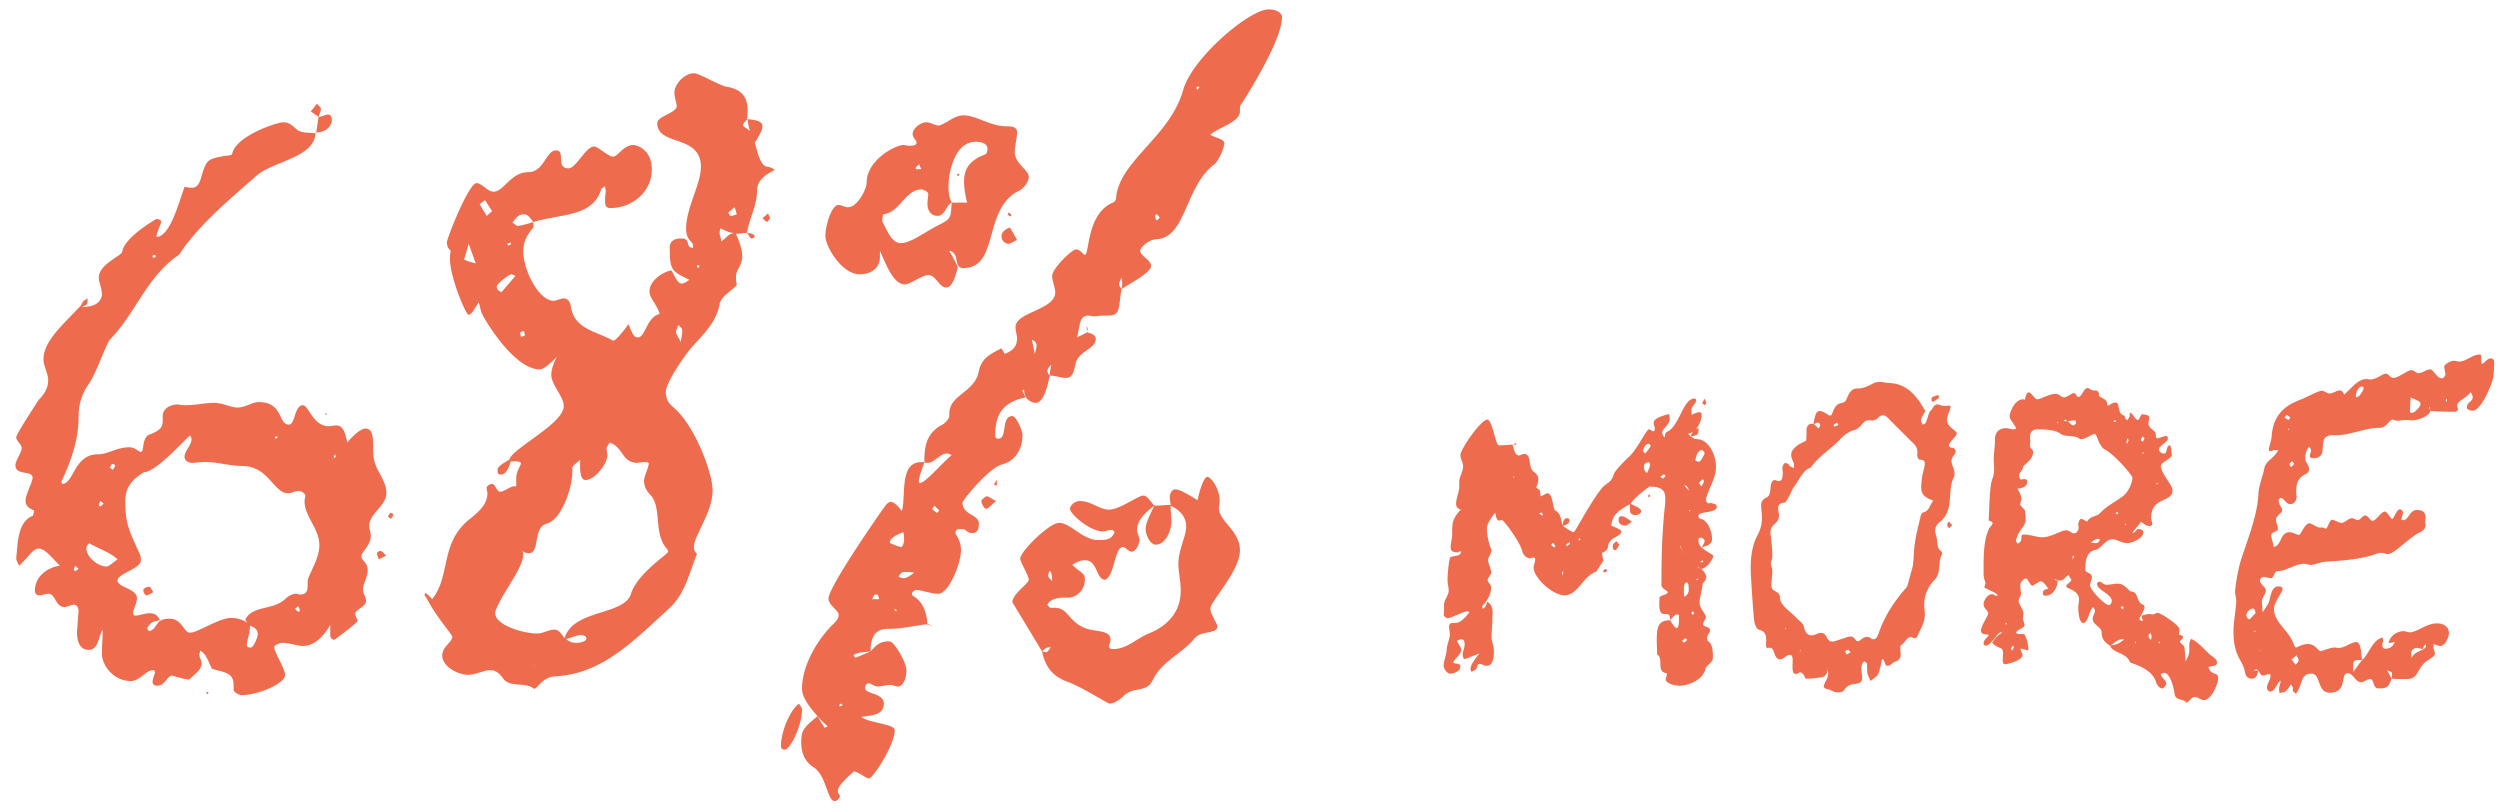 <svg xmlns="http://www.w3.org/2000/svg" width="154" height="50" viewBox="0 0 154 50">
    <path fill="#EE6C4D" fill-rule="evenodd" d="M2.391 24.623zm0 0c.384-.383.576-.767.576-1.199 0-.432-.288-.864-.288-1.296 0-1.152 1.296-2.208 2.304-3.312.144-.288.144-.288.432-.432-.096.24.144.336-.384.528.672 0 1.152-.192 1.248-.72 0-.48-.192-.768-.192-1.104 0-.816 1.44-1.344 1.44-1.584.144-.912 2.112-2.016 2.112-2.016.048 0 .288.048.288.144 0 .192-.288.672-.288.96.816 0 1.344-2.016 1.728-3.072.144 0 .288.048.432.048.24 0 .432-.096.576-.576.336-1.2.432-1.2 1.488-1.392.144 0 .432-.048.432-.096.192-1.056 2.4-1.824 2.88-1.92.096-.048.24-.048.336-.048.288 0 .48.192.768.432.24.24.72.192 1.152.24-.048 1.488-2.592 1.728-3.6 2.592-1.584 1.392-3.216 2.736-4.512 4.464-.144.192-.24.432-.432.528-1.872 1.344-2.544 3.504-4.08 5.088-.288.288-.816 2.016-1.344 2.784-.48.672-.624 1.344-.624 2.064 0 1.296-.432 2.592-1.008 3.84 0 0-.048.048-.048.096s.048.096.048.144c.72 0 .72-1.824 2.208-1.824.624 0 1.152-.432 1.92-.432.384 0 .576.288.72.288.24 0 0-.96.624-1.104.432-.192.72-.336.72-.816v-.288c0-.48.48-.72.96-.72.144.048.288.048.48.048.576 0 1.152-.144 1.728-.144.528 0 1.008.288 1.44.288.48 0 .912-.336 1.296-.336 1.536 0 1.2 1.392 1.872 1.392.384 0 .336-1.2.864-1.2.336 0 .624 1.296 1.584 1.296.144 0 .288-.048.48-.048.432 0 .528.48.672 1.056.288-.384.816-.864 1.104-.864.768 0 .288 1.44.624 2.208.192.576.672 1.056.672 1.776 0 .768-1.056 1.248-1.056 2.016 0 .192.096.384.096.624 0 .576-.576.96-.576 1.248 0 .288.384.336.384.864 0 .432-.288.816-.288 1.2 0 .24.192.432.192.672 0 .384-.672.528-.672.816 0 .096.144.336.144.432 0 .096-1.392 1.152-1.44 1.152-.096 0-.24-.048-.24-.336v-.576c-.384.672-.96 1.296-1.68 1.296-.336 0-.816-.192-1.296-.192-.096 0-.48.144-.48.24 0 .336.672 1.344.672 1.728 0 .576-1.728 1.248-2.64 1.248-.24 0-.528-.192-.528-.336v-.288c0-.864-.768-.768-1.344-1.008-.192-.384-.336-.912-.72-1.104 0 .096-.048.192-.048.24 0 .192.144.384.144.528 0 .432-.432.672-.768 1.008l.048.096-.096-.096c-.432-.048-.96-.24-1.008-.24-.288 0-.432.624-.912.624-.24 0-.288-.144-.288-.24 0-.192.144-.48.144-.576 0-.096-.048-.144-.096-.144-.48 0-.816.672-1.392.672-1.056 0-1.776-.96-1.776-1.68 0-.528.048-1.008.048-1.488-.288.432-.24 1.248-.864 1.248-.528 0-.72-.48-.72-1.104l.096-1.296c0-.192-.096-.384-.288-.384-.144 0-.432.144-.576.144-.576 0-.528-.816-1.008-.816-.144 0-.384.096-.528.096-.192 0-.288-.096-.288-.288 0-.912.816-1.44 1.536-1.536-.432-.432-.912-1.056-1.296-1.056-.336 0-.528.384-1.2 1.056-.096-.144-.192-.336-.192-.48.096-.768.048-2.208 1.008-2.592.048 0 .096-.336.096-.336-.384-.144-.528-.336-.528-.576 0-.432.432-1.152.432-1.44 0-.48-1.056-.096-1.056-.768 0-.288.384-.768.384-1.056 0-.24-.336-.432-.336-.672 0-.18 1.312-2.18 1.392-2.305zm12.853 13.739a2.57 2.57 0 0 1 .006.003l-.006-.003zm.006.003c-.063-.052-.1-.128-.14-.205.48-.912 1.729-.528 2.497-1.296.144-.144.432-.288.624-.288.096 0 .192.048.24.048.384 0 .48-.192.48-.576v-.24c0-.336.72-1.344.72-2.208 0-1.056-.912-1.776-.912-2.736 0-.096.048-.192.048-.336 0-.144-.288-.288-.384-.288-.24 0-.48.144-.672.144-.912 0-1.2-1.68-2.832-1.68-.816 0-1.68-.288-2.448-.24-.192 0-.432.048-.624.048s-.48-.096-.48-.384c0-.336.432-.72.432-1.056a.367.367 0 0 0-.096-.24c-.096 0-2.064 2.256-2.832 2.256-.72.432-1.152.912-1.152 1.776 0 1.44.24 1.824.912 3.312.048.144.048.24.048.336 0 .528-1.44.816-1.44 1.248 0 .432 1.2.48 1.2 1.104 0 .24-.24.72-.24.864 0 .144.048.192.144.192.24 0 .576-.144.864-.144.288 0 .528.096.624.432-.288.096-.48 0-.768.48 0 .048.096.192.144.192.576-.192.288-.768 1.248-.768.768 0 .864.864 1.248.864.48 0 1.776-.912 2.544-.912.403 0 .722.125.997.298l.006.003zM7.24 34.464c-.384-.432-1.728-.912-1.728-1.008-.048.048-.192.144-.192.336 0 .48.672 1.104 1.248 1.104.144 0 .384-.24.672-.432zM19.479 8.16l.144-.96c.192 0 .432-.144.576-.144.144 0 .24.096.24.336 0 .432-.432.768-.96.768zm-4.08 30.384c0 .528-.192.864-.192 1.2 0 .096.048.144.24.144s.432-.672.432-.816c0-.288-.192-.432-.48-.528zM19.623 7.2l-.48-.336.384-.48c.096.144.24.192.24.336 0 .144-.096.288-.144.48zM9.447 36.48c-.192.096-.336.192-.432.192-.096 0-.192-.24-.192-.336.048-.096.24-.192.336-.192.144 0 .144.144.288.336zm14.352-2.256l-.48.24c0-.144-.096-.24-.096-.384 0-.048.144-.144.192-.144.144 0 .24.192.384.288zM6.903 28.56l-.144.24.192.144c.048-.096.144-.192.144-.288 0-.048-.144-.048-.192-.096zm17.184 3.408l-.192-.144.144-.24c.096.048.192.048.192.096 0 .096-.096.192-.144.288zm-5.712 5.712c.048 0 .096-.048.096-.048 0-.096-.048-.192-.096-.288l-.192.144a.375.375 0 0 0 .192.192zm-12-6.672l-.192-.144c-.048.048-.048.144-.096.24 0 .048.096.096.096.096.048-.048.144-.096.192-.192zm-1.728 4.176l.192-.144-.192-.192c-.048.096-.096.144-.096.24 0 .048.096.096.096.096zM9.59 15.84c0-.048 0-.096-.048-.144-.048 0-.096.048-.144.048 0 .048 0 .096.048.144 0 0 .096-.048.144-.048zm11.04 12.144l-.096.24c.048-.048.096-.048.144-.048 0-.048 0-.096-.048-.192zm-3.552-1.008v-.096c-.048 0-.096 0-.144.048 0 0 0 .048.048.096 0 0 .048-.048.096-.048zM12.71 42.72c0-.048 0-.096.048-.096 0 0 .048 0 .096.048 0 0-.048.048-.048.096-.048-.048-.096-.048-.096-.048zm7.44-17.232l-.096.096v-.144l.096.048zm-.672-17.28h-.048V8.16h.048v.048zm17.794 3.268v-.004.004zm0-.004c-.096.096-.24.096-.24.192-.528 1.728-2.496 1.488-4.176 2.016v.336c-.48.528-.624 1.008-.624 1.44 0 1.2.96 3.072 1.872 3.072.144 0 .432-.144.624-.144.24 0 .384.192.432.48.192 1.392 1.536 1.536 2.496 2.064.048.048.096.048.144.048.144 0 .72-.72.912-1.008.192.432.288.816.576.816.48 0 .528-1.248 1.344-1.44-.144-.576-.624-.96-.624-1.392 0-.672.816-1.2 1.344-1.296.192.288.384.816.624.816.144 0 .384-.144.48-.24-1.104-.528-1.2-.624-1.2-1.968 0-.384.24-.576.72-.576.624 0 .192.576.72.576v-.096c0-.336-.432-.336-.432-1.056 0-1.344.912-2.736.912-3.84 0-2.016-2.688-1.248-2.688-2.688 0-.432 1.2-.624 1.2-1.056 0-.144-.144-.528-.144-.816 0-.576.672-1.2 1.2-1.2.288 0 1.152.528 1.92.816 1.008.144 1.392.624 1.392 1.488 0 .144 0 .336-.048.528h.048c-.192.144-.288.288-.288.384 0 .048.24.192.432.336a2.667 2.667 0 0 1-.144-.72c.576.048.912.144.912.432 0 .192-.144.48-.432.96h-.048c.192.768.384 1.488.768 1.536.144 0 .336.096.48.192-.576.288-1.104.624-1.104 1.296 0 .864-.48 1.728-.624 2.592.144 0 .48.048.48.24 0 0-.096.096-.192.096s-.192-.24-.288-.336c-.24 0-.432.048-.672.048.192.48.384.912.384 1.392 0 .576-.384.816-.384 1.248 0 .144 0 .288.048.48 0 .192-.96.672-1.056 1.2-.192 1.152-1.056 1.92-1.776 2.736-.432.528-1.536 2.112-1.536 2.688 0 .48.192.72.48.96 1.344 1.152 2.4 4.08 2.4 5.088 0 1.392-1.152 2.784-1.152 3.504 0 .144.048.288.192.432-.48 1.152-.72 2.448-1.728 3.36-2.448 2.256-4.176 3.984-6.96 4.176-.816 0-1.152.768-1.344.768-.576-.48-1.536 0-1.968-.72-.24-.288-.432-.432-.768-.432s-.864.288-1.344.288c-.576 0-1.584-.48-1.584-1.2 0-.528.624-.816.624-1.152 0-.096-1.056-1.344-1.44-2.112l-.288-.48.096-.096c.144.144.288.24.384.384 1.152-1.44.48-3.36 2.208-4.848.528-.432 1.2-.912 1.2-1.68 0-.096-.048-.192-.048-.336 0-.096.192-.24.336-.24.192 0 .288.48.48.48.288 0 .624-.336.912-.336h.096v-.528c0-.384.288-.768.288-.864 0-.144-.192-.144-.624-.144-.096.288-.24.816-.624.816-.144 0-.192-.048-.192-.288s.48-.48.72-.624c.192-.72 3.36-2.208 3.36-3.312 0-.576-.768-1.296-.768-1.92 0-.336.144-.72.336-1.104-.288.288-.768.768-1.056.768-1.632 0-3.552-3.312-3.6-3.552l-.144-.576c-.192.24-.432.768-.624.768s-1.152-2.352-1.152-3.408c0-.192 0-.336.048-.528-.192-.192-.24-.336-.24-.528 0-.24 1.344-3.648 1.824-3.648.336 0 .672.528 1.056.528.624 0 1.056-1.2 2.112-1.2 1.008 0 1.104-1.344 1.728-1.344.624 0-.048 1.104.768 1.104.48 0 1.056-1.344 1.584-1.344.24 0 .864.624 1.152.624.336 0 .624-.72 1.296-.72.72.144 1.104.768 1.104 1.488 0 1.488-1.296 2.4-2.544 2.4-.24 0-.336-.096-.336-.432 0-.144 0-.336.048-.576 0-.095-.046-.236-.048-.332v-.004zm-5.04 22.512h-.096c.048 0 .096.048.096.144 0 .912-1.296 2.352-1.728 3.552v.096c0 .72 1.68 1.248 2.592 1.248.336 0 .72-.24 1.056-.24.288 0 .432.288.624.528.528-1.776 3.6-1.392 4.08-2.688.336-1.248 2.304-2.496 2.304-2.64a.364.364 0 0 0-.096-.192c-.816-.96-.288-2.448-.96-3.264-.288-.288-.432-.576-.432-.912 0-.288.288-.816.288-1.056 0-.048-.048-.096-.192-.096-.096 0-.24 0-.48.048-1.008 0-.864-.96-1.728-1.248-.096.144-.192.24-.192.384 0 .144.048.288.048.384 0 .528-.768 1.536-1.344 1.536-.384 0-.336-.768-.336-1.2v-.048c-.192.192-.48.384-.48.48v.24c0 1.104-.72 3.024-1.584 3.216-.864.24-.384 1.824-1.104 1.824a.89.89 0 0 1-.336-.096zm.048-20.784c-.24 0-.432.096-.72.528.144.048.24.192.336.192.336-.048.624-.144.96-.24-.192-.24-.336-.48-.576-.48zM30.89 18l.864-1.008c-.144-.048-.192-.096-.24-.096-.192 0-.912.624-.912.72 0 .24.096.288.288.384zm4.608 21.6c.144 0 .624-.048.624-.288 0-.144-.24-.192-.336-.192-.288 0-.624.192-.912.24.144.144.336.24.624.24zm-6.624-24.576l-.288.96c.048.048.48.192.72.24l-.432-1.2zm1.104-1.728l.336-.288-.432-.672c-.144.096-.336.24-.336.24l.432.72zm14.4.768c-.048.144-.048.288-.048.384.048.144.096.288.096.432.336-.24.432-.48.816-.528-.24 0-.48-.096-.864-.288zm-2.448 7.008c.048-.288.096-.48.096-.672 0-.24-.096-.192-.24-.384-.048.144-.144.336-.144.432 0 .144.144.288.288.624zm3.312-8.304l-.384.336c.048.048.096.192.144.192a.904.904 0 0 0 .384-.096c-.048-.144-.048-.24-.144-.432zm2.064.384l.144.288-.192.24a1.273 1.273 0 0 1-.288-.24l.336-.288zM32.281 20.4c-.096 0-.24.048-.24.096 0 .096.048.192.048.24.096 0 .24-.048.24-.096 0-.096-.048-.192-.048-.24zm7.628 3.16a.835.835 0 0 1 .004.008l-.004-.007zm.052-.408v-.016.016zm-8.496-8.08v-.144c-.048.048-.144.048-.24.096.048 0 .048.096.096.096s.096-.048.144-.048zm11.568 1.44c0-.048.048-.096.048-.144l-.096-.048c-.048.048-.048.096-.048.096 0 .048.048.048.096.096zm-7.531 9.717a.093.093 0 0 0 0-.001zM32.809 41.04l.096-.048.048-.048-.144.096zm36.274-23.944v-.008.008zm0-.008c-.048.144-.144.288-.144.432 0 .096.096.192.144.288-.192 1.152-.048 1.632-.816 1.632h-.288c-.192 0-.432.048-.624.048-.096 0-.192-.048-.288-.048-.576 0-.528.528-.72 1.344l.672-.336v.048c.288.048.48.192.48.384 0 .624-1.056.72-1.248 1.536-.144.672-.24.864-.624.864-.24 0-.624-.144-.96-.144 0-.24.048-.432.096-.672-.144.144-.24.24-.24.384 0 .096.048.192.144.288-.144.672-.384 1.68-.864 1.68-.24 0-.72-.192-.72-.816a.103.103 0 0 0-.096.096l.192.384c-1.68.336-1.872 1.392-1.872 2.352 0 .144.096.192.192.192.576 0 .144-1.392.864-1.392.24 0 .624.912.624 1.152 0 .816-.384 1.584-1.248 1.824-.816.192-2.448 2.208-2.448 2.352 0 .768 1.008.72 1.008 1.296 0 .24-.048.576-.384.576-.432 0-.336-.24-.672-.24-.192 0-.384-.048-.384.288.24.336.336.672.336 1.008 0 .864-.768 2.688-1.392 2.688-.432 0-.912-.192-1.344-.24-.096 0-.288.144-.288.24 0 .048.048.144.096.144.624.384.816 1.056.864 1.728-.816.096-1.584.288-2.352.288-.528 0-1.152.096-1.152 1.392.288-.288.48-.624 1.152-.624.288 0 1.056 1.248 1.056 1.824 0 .336-.144.96-.528.96-.144 0-.288-.096-.432-.096-.288 0-.576.096-.816.096-.192 0-.384-.192-.528-.192-.192 0-.24.144-.24.288 0 .384 1.152.288 1.152.96 0 .72-.768.72-1.392.816.48.384 2.064.432 2.064.816 0 .912-1.344 2.976-1.584 2.976-.192 0-.672-.432-.96-.432.096 0-.96.768-.96 1.2 0 .096.048.192.144.336-.048.048-.144.288-.336.288-.48 0-.48-1.584-1.344-2.112-.48-.288-.72-.864-.72-1.488 0-.768.144-.912 1.008-1.632-.48-.528-.96-1.152-.96-1.68 0-1.44.96-3.072 1.968-4.032.192-.192.288-.336.288-.528 0-.288-.624-.576-.624-1.008 0-.72 3.312-5.472 3.504-5.712.096-.144.24-.24.336-.24.192 0 .528.336.672.576.288-.864-.192-3.024 1.2-3.024h.192c-.096.336-.336.864-.336 1.2 0 .048.048.096.048.096.336 0 1.344-1.2 1.968-1.728-.096-.048-.192-.096-.288-.096-.432 0-.768.576-1.2.576-.096 0-.144 0-.192-.048 0-.912.096-1.776 1.104-2.304.192-.096.432-.384.432-.528v-.144c0-1.2 1.584-1.296 1.824-2.64.144-.768.72-1.056 1.392-1.392 0 0 .144.24.192.336.576-.192.768-.528.768-.96 0-.192-.096-.432-.096-.672 0-.96 2.448-1.056 2.448-2.16 0-.24-.192-.72-.192-1.008 0-.432 1.2-1.632 1.488-1.632.24 0 .432.336.528.336.288 0 .096-2.544 1.728-3.216.048 0 .192-.144.192-.24.144-2.304 3.312-3.792 4.128-6.672.528-1.968 4.08-4.992 5.28-4.992.336 0 .816.144.816.48 0 1.392-2.064 4.656-2.304 5.04-.096.192-.288.384-.288.528v.24c0 .672-1.392 1.008-1.824 1.44.288.192.864.24.864.528 0 .192-.288 1.008-.624 1.296-1.824 1.392-1.728 4.512-3.552 4.608-.432 0-1.008.48-1.008.72 0 .288.672.576.672.912 0 .432-1.248 1.056-1.824 1.44 0-.096.048-.24.048-.336 0-.141-.046-.236-.048-.376v-.008zm3.024 14.016c0-.144-.048-.288-.048-.48 0-.24.144-.48.336-.48.336 0 .96.432 1.392.672 0-.24.336-1.44.576-1.44.24 0 .768.72.768 1.488 0 .144-.048.288-.048.432 0 .816 1.296 1.392 1.296 2.592 0 1.296-1.824 3.168-1.824 3.6 0 .336.432.912.432 1.104 0 .48-1.008.24-1.392.72-.768.96-2.016 1.392-2.592 2.592-.384.816-1.2.336-1.824 1.008-.288.24-.576.432-.816.432-.144 0-1.68-1.008-2.592-1.344-.96-.336-1.392-.96-1.584-1.872-.192-.336-1.824-3.024-1.824-3.024 0-.528 1.008-1.152 1.008-1.392s-.528-1.104-.528-1.296c0-.432 1.776-2.208 2.4-2.208.672 0 1.488 1.056 2.352 1.056.384 0 .864.048 1.056-.48 0-.048-.096-.144-.192-.144-.192 0-.336.096-.528.096-.768 0-2.016-1.056-2.016-1.392 0-.24.336-.48.576-.48.768 0 1.2.528 1.824.528.672 0 1.776-.864 2.112-.864.192 0 .336.192.672.624-.576.432-1.056.912-1.056 1.488 0 .192.144.432.144.624 0 .288-.24.72-.48.72-.192 0-.384-.288-.528-.288-.528 0-.528 1.824-1.104 2.016-.576 0-.432-1.2-1.248-1.2-.288 0-.576.144-.768.288.48.48.768.48.768.864 0 .72-.528 1.152-1.056 1.152h-.24c-.384 0-.864.096-1.008.432 0 .048.144.192.192.192h.24c.864 0 .816.816 1.872 1.248.576.24 1.584.096 1.584.72 0 .144-.096.288-.096.432 0 .096.096.144.336.144.816-.048 1.392-.672 2.112-.96 1.296-.528 1.968-1.44 1.968-2.64 0-.576-.144-1.152-.144-1.68 0-.816.48-1.68.48-2.256 0-.576-.336-1.008-.96-1.296 0 .336.048.672.048 1.008 0 .48-.336 1.392-.96 1.392-.336 0-.624-.576-.624-.96s.288-.912.528-1.44c.336 0 .672-.048 1.008-.048zM54.203 15.456v.384c0 .624-.48 1.056-1.248 1.056-1.104 0-2.112-1.728-2.112-2.352 0-.672.384-1.92.816-1.92.144 0 .384.144.576.144.576 0 1.152-1.104 1.152-1.536 0-1.344 1.728-2.304 2.304-2.304.144.048.288.048.384.048.24 0 .384-.048.384-.192 0-.144-.24-.288-.24-.528 0-.336.48-.72.816-.72.336 0 .528.192.768.192.336 0 .96-.624 1.536-.624.816 0 1.632.672 2.64.672.48 0 .672.096.672.384 0 .336-.144.864-.144 1.2 0 .72.864 1.104.864 1.536 0 .336-.384.816-.72.912-2.112 1.2-1.104 4.704-3.312 4.704-.624 0-.192-.864-.816-1.056h-.048c.192.336.384.672.528 1.008-.144.528-.336 1.248-.72 1.248-.432 0-.624-.768-1.104-.768-.384 0-1.104.576-1.44.576-.72 0-1.152-1.248-1.536-2.064zm4.416-2.976h.96a4.925 4.925 0 0 1-.192-1.296c0-.672.24-1.248 1.2-1.632.192-.048.24-.192.24-.384 0-.288-.288-.432-.72-.432-1.296 0-1.68 1.824-1.68 2.784 0 .336.048.672.192.96-.336.192-.432.816-.864.816-.48 0-.624-.432-.624-.72 0-.24.048-.48.048-.624 0-.144-.24-.24-.384-.288-1.056 0-1.344 1.44-2.4 1.536 0 0-.048.336-.048.432.384.768.624 1.344 1.152 1.344.576 0 1.392-.624 2.208-1.056.864-.432.864-.432.912-1.44zm-9.408 30.864c.096.144.192.24.192.384 0 .96-.72 2.448-1.056 2.448-.192 0-.24-.096-.24-.24 0-.816.528-2.16 1.104-2.592zM62.22 14.016l.432.768c-.24.096-.432.24-.528.24-.288-.048-.432-.24-.432-.48 0-.288.336-.48.528-.528zm-6.576 18.768c-.432.144-.912.432-.816.672.24.096.432.192.672.24.144 0 .192-.384.192-.432 0-.144 0-.288-.048-.48zm5.712-1.92c-.288.24-.48.48-.624.48-.144-.048-.24-.288-.288-.48 0-.048.24-.288.336-.288.144 0 .288.144.576.288zm-5.04 4.416c-.24-.048-.432-.048-.576-.048-.192 0-.288.096-.384.288.096.048.192.096.288.096.192 0 .336-.096.672-.336zm-3.6 5.232l.912-.384c-.384.048-.864.048-1.056.24.048.048.096.144.144.144zm11.136-19.2c0-.144-.048-.288-.288-.384l.192.912c0-.192.096-.384.096-.528zm-13.056 23.52c.048 0 .096-.048.192-.096a3.824 3.824 0 0 1-.624-.624c.096.192.432.72.432.72zm7.056-13.392l-.288-.288s-.096.144-.144.192c.096.096.192.192.288.24.048 0 .096-.048.144-.144zm6.96 4.368c0-.192 0-.624-.192-.624 0 .096-.048.192-.048.288 0 .144.192.24.24.336zm-11.088 1.104h.432c-.048-.144-.048-.24-.096-.288-.24 0-.192 0-.336.288zm10.704 3.264c.096 0 .24-.192.288-.336-.192.096-.192-.048-.528.288.048 0 .192.048.24.048zm7.008-26.784c-.048-.048-.096-.144-.192-.192 0 0-.096.048-.096.096 0 .096.048.192.096.288.048-.048.144-.096.192-.192zm-14.784-3.264c-.096.048-.24.144-.24.24s.144.048.336.048c-.048-.096-.096-.192-.096-.288zm4.752 19.392v.384c-.048 0-.144-.048-.192-.048.048-.096.144-.192.192-.336zm.816-16.176l-.144-.144c0-.048.048-.096.096-.096l.144.144-.096.096zM50.842 42.145l.001-.001v.001zm.865 1.247v.144l.192-.096-.048-.096c-.048 0-.096.048-.144.048zM73.883 5.376c-.048-.048-.096-.048-.096-.048s-.096.048-.096.096c.048.048.048.096.096.096 0 0 .048-.096.096-.144zm-14.832 5.472c-.048 0-.096-.048-.096-.048 0-.096 0-.096.144-.096 0 .048-.048.096-.048.144zm-3.84 26.832v-.144h-.144l.144.144zm1.92.816l.048-.048c.048.048.144.048.24.096-.096 0-.192-.048-.288-.048zm9.876-18.24c.012.048.012.096.012.144-.024-.048-.048-.096-.066-.144h.054zm0 0a.302.302 0 0 0-.084-.144c0 .048.012.096.03.144h.054zm-5.556 9.216c0-.048 0-.096.048-.144-.048.048-.048.096-.048.144zm-4.272 8.976l-.048.048v-.048h.048zm13.944-7.302c.012-.006.024-.018.024-.042-.024 0-.036.012-.042.024l.018.018zm0 0c-.012.006-.024.006-.024.006s0-.012.006-.024l.018.018zm33.159-4.547l.006-.007-.006.007zm.006-.007c-.12.072-.216.12-.312.12.144.144.36.336.504.336.816 0 1.224 1.032 1.224 1.704 0 .72-.384 1.152-.624 1.992v.024c0 .096.096.24.168.24.048 0 .12-.024.168-.024.168.072.336.048.336.216 0 .456-1.128.264-1.128.576 0 .072.024.144.072.168.552.072.768.888.768 1.248 0 .384-.36.432-.624.528.048-.144.144-.264.168-.384 0-.096-.144-.216-.24-.216-.144 0-.144.096-.144.192 0 .552.912.768.912.96 0 .12-.36.72-.72.768.12.168.288.312.288.504 0 .12-.048.24-.216.384-.024.384-.192.816-.192 1.2 0 .36.384.696.384.888 0 .12-.168.288-.168.432 0 .192.432.144.432.384 0 .12-.192.288-.192.48 0 .072.024.168.048.168.336.192.312.768.312 1.032 0 .336-.384.432-.456.696-.168.696-1.08 1.032-1.608 1.032-.288 0-.84-.144-.84-.384 0-.096.072-.216.072-.36v-.024c-.696-.072-.168-.912-.6-1.152 0-.288-.024-.576-.024-.864 0-.792.072-1.248.816-1.248.096.144.288.48.432.48.144-.072.12-.552.12-.792 0-.024-.096-.048-.144-.048-.096 0-.336.288-.408.36 0-.216.024-.384-.264-.384h-.096c-.384 0-.288-.648-.288-1.008.048-.168.504-.168.504-.336 0-.12-.384-.192-.384-.456 0-1.392.024-2.76.144-4.128.024-.408.096-.792.096-1.2 0-.48-.216-.72-.96-.72-.048 0-.936.648-1.176 1.056.216.12.648.264.648.456 0 .144-.168.24-.36.24-.432 0-.312-.384-.336-.672-.96.528-1.032.744-1.152 1.32.12.048.624.264.624.336 0 .408-.696.288-.816.936-.024.216-.168.336-.384.408l.096.48-.432.672c-.84.288-1.128 1.464-1.968 1.464-.72 0-1.896-1.08-1.896-1.704 0-.144.096-.36.096-.504 0-.072-.024-.12-.12-.12-.048 0-.144.048-.216.048-.192 0-.432-.24-.456-.432-.192-.672-1.152-1.92-1.248-1.92-.072 0-.144.024-.192.024-.168 0-.192-.36-.24-.48-.048.048-.504.648-.504.936 0 .744.288 1.368.288 1.344 0 .24-.216.456-.216.648.024.264.192.504.192.768 0 .12-.216.312-.216.456 0 .12.216.288.216.432 0 .48-.312.936-.552 1.176 0 .048.024.096.024.144.168 0 .24-.288.288-.432.432.312.312.672.312 1.104 0 .36-.048.72-.048 1.08 0 .288.144.528.144.864 0 .408-.048.912-.456.912-.12 0-.312-.12-.408-.12-.264 0-.024.36-.528.48a.445.445 0 0 1-.048-.168c0-.312.408-.768.552-.96l-.912.36c-.096-.072-.12-.168-.12-.264 0-.216.12-.456.12-.672-.024-.216-.048-.288-.216-.288-.12 0-.168.048-.264.096.144.288.264.384.264.576 0 .24-.48.6-.48.744 0 .12.432.024.432.24 0 .336-.408.456-.648.456-.144 0-.384-.264-.384-.504 0-.264.192-.696.192-1.032.024-.264.192-.648.192-.888 0-.144-.048-.312-.048-.456 0-.144.048-.24.216-.24h.168c.36 0 .648-.408.864-.648-.048-.048-.072-.072-.096-.072-.264 0-.84.336-1.224.432-.096 0-.264-.144-.264-.216.024-.096.024-.216.024-.336v-.288c0-.288.288-.576.288-.864 0-.216-.072-.408-.072-.648 0-.432.096-1.32.168-1.392.072-.12.648-.048.648-.312 0-.072-.024-.072-.048-.072-.048 0-.12.072-.168.072-.288-.024-.408-.096-.408-.288 0-.288.096-.552.096-.816v-.336c0-.528.168-.84.6-1.272l-.096.072c-.192-.072-.264-.192-.264-.36 0-.36.192-.696.192-1.056v-.288c0-.312.24-.648.24-.96 0-.24-.168-.456-.168-.696 0-.36 1.272-2.184 1.656-2.184.312 0 .504 1.584.72 1.584.24 0 .552-.024.84-.048.072.264.144.672.384.672.12 0 .216-.096.312-.096.504 0 .24.84.6 1.104.216.144.288.288.288.48 0 .144-.048.312-.144.504.336.12.24.312.288.528.144-.048.264-.144.408-.192.36 0 .336.96.48 1.056.384.192.36.6.456.936.048-.168.024-.456.312-.456.048 0 .12.072.12.12 0 .24-.216.288-.408.36.216.144.552.384.672.384.072 0 1.128-2.016 1.752-2.736.216-.264.576-.336.696-.792.072-.288.84-1.008.96-1.128.528-.48 1.056-1.68 1.224-1.68.072 0 .216.12.264.12.072 0 .096-.072.096-.168 0-.096-.072-.24-.072-.36 0-.336.864-.504.912-.528.072.024.072.12.072.264 0 .432-.456.624-.456.864 0 .144.072.216.144.312.048-.144 0-.288.168-.36.72-.312.984-2.04 1.656-2.04.12 0 .12.072.12.12 0 .168-.288.36-.288.576v.312c.192-.096.36-.168.48-.168.096 0 .144.048.144.144 0 .36-.168.696-.36.912l.168-.096v.192c0 .216-.096.288-.456.336 0-.047 0-.14.114-.28l.006-.008zm-3.768 5.544c-.168.12-.264.216-.36.24-.24 0-.456-.072-.456-.36 0-.168.096-.216.192-.216.168 0 .384.168.624.336zm4.344-4.416c-.312 0-.384.408-.432.648 0 .024.168.072.216.072.144 0 .36-.528.36-.504 0-.072-.096-.144-.144-.216zm-.84 8.712c0-.168.024-.552-.12-.552-.24 0-.168.576-.168.816 0 .024.024.048.048.048.12-.048.192-.192.24-.312zm-2.568-7.296c.048-.096.144-.288.192-.48a.699.699 0 0 0-.048-.192c-.216.048-.336.072-.336.288a.43.43 0 0 0 .192.384zm.24-1.68c-.048-.048-.096-.12-.12-.12-.24 0-.336.288-.36.432 0 .048.072.096.12.168.168-.168.216-.264.36-.48zm-1.944 6.096c-.072.12-.168.336-.24.336-.168 0-.168-.12-.168-.216 0-.168.096-.24.24-.336.048.072.096.144.168.216zm5.064-3.576c.072-.168.144-.264.144-.336 0-.024-.048-.072-.072-.12-.048.048-.216.144-.216.24 0 .024.072.12.144.216zm.192-5.424l.096.264c0 .048-.048.096-.096.144-.048-.048-.144-.096-.144-.12.024-.096.096-.192.144-.288zm-2.736 4.824c.072.024.12.096.168.096.072-.024.12-.12.168-.168-.072-.048-.096-.072-.12-.072-.071 0-.142.094-.213.142l-.003.002zm1.656 10.032c-.048-.048-.12-.096-.12-.096l-.192.168c.048.048.096.096.12.096.072 0 .144-.12.192-.168zm-8.112-5.76l-.144-.216c-.072.072-.12.144-.12.144l.168.144s.072-.048.096-.072zm3.12 1.392l.072.144c-.072.024-.12.072-.192.072-.024 0-.072-.096-.072-.096.072-.048.12-.096.192-.12zm-2.706.189c-.012.069-.006.111-.006.219a.705.705 0 0 0 .078-.237l-.072.018zm.306-1.581l.168-.144c0-.048 0-.072-.024-.096l-.216.144.072.096zm7.2-3.768l.288.336c-.024-.192-.096-.288-.288-.336zm-8.688 1.824l-.096-.144c-.072.048-.12.048-.168.072.072.024.192.12.216.12.024 0 .024-.024.048-.048zm9.24 6.168l.072-.12c-.024-.024-.048-.072-.096-.096-.024.048-.072.096-.072.12 0 .024.048.072.096.096zm-2.688-7.416l.072.12c-.048.024-.096.024-.144.024-.024 0-.024 0-.024-.024s.048-.072.096-.12zm3.312 4.056l-.144.072s-.024.024-.024.048h.168v-.12zM93.2 27.384l.192-.096v.12c-.072-.024-.144-.024-.192-.024zm4.078 7.221l.002.003-.002-.003zm-.046-1.389l.072.072.048-.048-.072-.096c0 .024-.024.048-.048.072zm6.408.672l-.168-.288c0 .072.072.168.168.288zm.936 1.824v-.072l-.096.048c0 .024.024.048.024.048.024 0 .048-.024.072-.024zm-.48-4.2c0-.024.024-.072.024-.072 0-.024-.048-.024-.072-.024 0 .072-.024.048.048.096zm.48 3.456l.216.072c-.072-.024-.12-.072-.168-.096 0 0-.024.024-.048.024zM93.2 29.424a.182.182 0 0 0 .096-.048c-.024 0-.048-.024-.048-.024-.024.024-.048.048-.048.072zm10.581 4.62a.585.585 0 0 1 .051.108.481.481 0 0 0-.051-.126v.018zm-12.477-8.556v-.048l.048.024-.048.024zm7.464 7.032l-.048.024-.024.024.072-.048zm0 2.04v-.024l.024.048-.024-.024zm21.49-2.208l-.192.192c-.048-.072-.12-.12-.12-.192 0-.072.072-.168.096-.24.072.072.12.144.216.24zm-1.296-7.704c.024-.072.048-.168.072-.192.12-.048.24-.096.36-.12.024 0 .048.168.048.168-.096.072-.216.168-.336.24h-.072c-.024-.048-.048-.072-.072-.096zm-6.408 16.548a.414.414 0 0 0 .024.06c-.024.24-.144.408-.336.456a6.511 6.511 0 0 1-.984.096c-.072 0-.096-.192-.168-.264-.072-.072-.192-.168-.24-.12-.384.24-.432-.024-.432-.384 0-.168.024-.336 0-.504-.024-.216-.192-.264-.408-.096-.312.24-.48.24-.624 0-.144-.216-.12-.672-.528-.504-.024 0-.096-.168-.072-.24.024-.432.048-.768-.384-.888-.312-.072-.36-.6-.384-.984-.072-.84-.12-1.656-.168-2.496-.024-.816.024-1.656.432-2.4.288-.552.288-1.032.216-1.536-.024-.336-.048-.576.312-.744.288-.12.216-.528.288-.816.048-.192.168-.312.312-.24.336.144.384-.096.408-.408 0-.144-.024-.264-.024-.408.024-.072.072-.216.144-.24.048-.024.144 0 .216.048.048.024.048.096.096.12a.648.648 0 0 0 .264.12c0-.096 0-.24-.024-.312-.216-.432-.216-.672.096-.96.192-.192.456-.288.672-.408l.024.048-.024-.048c.024-.24.024-.456.024-.696.048-.336.24-.36.432-.336l.003.002c.12-.844.266-.959.837-.602.192.144.264.12.336-.12.12-.288.24-.504.504-.552.12-.024.264-.072.312-.168.168-.36.264-.744.72-.744.312.024.648-.144.96-.312.36-.168.648-.048.96-.024 1.08.024 1.704.744 2.232 1.704l.024.024c-.096.168-.216.36-.264.528-.024.096.048.216.096.312.072-.024.168-.072.192-.12.096-.216.144-.456.24-.672.048-.048.072-.096.12-.12.12-.216.24-.408.48-.312.12.048.24.072.384.072.36-.048.36-.048.216.36-.216.528-.168.744.216 1.056.336.264.336.264 0 .648-.024.048-.096.096-.12.144-.12.168-.168.312.048.36.264.024.336.216.144.48-.216.264-.144.456-.048.72.072.168.144.48.048.624-.216.456-.192.864-.24 1.296-.024.576-.168 1.104-.624 1.464-.312.24-.336.528-.216.864.096.312 0 .768.312.936.024.024.072.144.048.168-.288.504-.024 1.152-.48 1.608a2.183 2.183 0 0 0-.6 1.848c.096.696-.24 1.128-.456 1.632-.024.072-.168.12-.216.096-.384-.264-.528.336-.792.432-.024.024-.048.264-.024.384.048.288 0 .504-.288.624-.144.024-.264.168-.384.24-.072.024-.216.024-.24-.024-.264-.816-.24-.048-.336.144-.048.168-.072.36-.168.48-.12.144-.288.24-.432.36-.048-.144-.144-.312-.192-.48-.024-.168 0-.384-.024-.576-.024-.072-.12-.168-.168-.144-.048.024-.144.144-.144.216-.048.12-.024.264-.024.384.096.576.048.72-.36.768-.288.048-.504.072-.72.408-.072.12-.312.12-.48.12-.144-.024-.288-.12-.432-.168-.384-.096-.408-.144-.192-.552.144-.264.168-.456.096-.672a.178.178 0 0 0-.015-.069l-.009.009zm-.82-15.067c.111.09.202.18.292.271.048-.096.12-.192.096-.24-.091-.229-.248-.087-.387-.031zm-2.72 11.395c-.012-.018-.024-.036-.036-.06a.25.25 0 0 1 .036.051v.009zm10.172-6.76l.04-.02a.34.34 0 0 0-.023.013l-.017.008zm-.096.07c-.894-.31-.775-.647-.68-1.53l.072-.288c.072-.336.24-.72-.24-.696-.048 0-.144-.192-.144-.288.072-.456-.144-.648-.384-.864l-1.248-1.248c-.24-.24-.432-.552-.816-.144a.517.517 0 0 1-.408.12c-.24-.048-.408.048-.576.288a.977.977 0 0 1-.456.312c-.336.096-.6.288-.888.6-.576.6-1.272.984-1.776 1.704-.504.168-.696.744-1.008 1.152-.144.168-.216.432-.336.624-.072.144-.192.384-.288.384-.456.048-.408.336-.336.696.048.24-.072.456-.264.624-.216.168-.288.408-.24.696.048.336.072.648.096.984 0 .192.024.408-.048.576-.096.24.024.36.048.552.024.336-.072.696-.048 1.032.024.384.552.24.528.744 0 .192.168.384.288.528.264.264.552.48.792.744.144.12.336.264.384.456.12.576.408.648.864.432.24-.096.432-.024.552.24.144.312.36.288.624.192.192-.072.408-.12.576-.192.216-.072.408-.096.528.096.168.24.264.144.456-.024.12-.096.384-.144.48-.048.336.24.432-.024.552-.336.384-1.104 1.008-1.992 1.728-2.808.072-.216.12-.456.192-.672.048-.24.144-.456.168-.672.072-.456.048-.888.12-1.32.072-.576.24-1.152.36-1.704.024-.096.12-.216.168-.216.351-.07.406-.482.608-.726zm-5.84-4.65c-.048-.072-.072-.144-.096-.144-.072.024-.144.096-.216.144.024.024.048.096.072.096.072-.024.144-.072.24-.096zm.504 14.136a2.11 2.11 0 0 0 .24-.144c-.048-.048-.096-.12-.144-.144-.048 0-.144.048-.192.072.024.072.048.144.096.216zm-2.904-.192c.024 0 .048-.024.072-.024-.024-.024-.024-.048-.024-.072-.023.023-.024.069-.045.093l-.003.003zm-.864-1.484c0 .046-.024.093-.024.14.024-.024.024-.048.048-.072 0-.02-.017-.04-.022-.061l-.002-.007zm16.547-2.932c.072.024.12.048.216.048 0 .384-.24.936-.768.936-.072 0-.144-.048-.144-.168 0-.168.168-.24.336-.264-.096-.144-.312-.456-.456-.456-.12 0-.432.264-.528.264-.144 0-.264-.432-.384-.432-.168 0-.36.24-.36.432 0 .168.048.336.048.504 0 .144-.144.288-.144.432 0 .24.288.48.288.792 0 .096-.024.192-.024.312s.096.264.096.384c0 .216-.384.216-.528.48.168.168.48 0 .552.144.12.24.192.528.216.816 0 .096-.024.12-.048.12-.096 0-.264-.096-.432-.096 0 .168.12.288.12.384 0 .36-1.008.576-1.032.576-.144 0-.192-.072-.192-.264 0-.096.024-.264.024-.384 0-.504-.264-.24-.672-.672.168-.288.288-.408.6-.624-.024-.024-.048-.024-.072-.024-.192 0-.6.816-.912.816-.12 0-.144-.072-.144-.144 0-.24.312-.408.312-.504 0-.072-.48.024-.48-.264 0-.288.456-.936.456-1.08 0-.168-.288-.288-.288-.552 0-.24.24-.624.528-.624.072 0 .168.096.24.096.048 0 .096-.024.12-.024-.072-.144-.84-.456-.84-.48 0-.048.048-.192.072-.288 0-.024.024-.024.024-.048 0 0-.024 0-.024.024v-.048l-.024.024c-.048-.168-.096-.312-.096-.528 0-.888-.024-1.968.312-2.712.048-.144.24-.264.24-.384 0-.072-.072-.12-.24-.168.048-.84.048-2.16.24-2.592.072-.192.096-.384.096-.6 0-.192-.024-.384-.024-.576 0-.36.072-.744.072-1.08v-.12c0-.456.24-.72.696-.72.144 0 .336.072.456.072.048 0 .12-.048.168-.048-.216-.432-.408-.528-.408-.792 0-.168.288-1.008.816-1.008.072 0 .096 0 .12.048V24.6c.048-.168.096-.432.24-.432s.384.432.504.432c.24 0 .72-.336 1.152-.336.264 0 .336.216.504.216.192 0 .48-.264.624-.264.144 0 .144.24.264.24.216 0 .336-.552.576-.552.048 0 .12.024.192.096.144.12.504-.072.504.312v.024c0 .192.504.168.504.552 0 .072.024.096.048.096.048 0 .312-.192.456-.192.336 0 .072.72.576.816 0 .144.072.192.168.288.048-.096.144-.216.144-.312v-.12l.072-.048c.12.12.312.456.432.456.096 0 .168-.36.288-.36.144.048.408.024.408.216 0 .144-.048.24-.048.336 0 .384.456.384.456.744 0 .144.048.192.096.192.144 0 .36-.144.576-.144.048.024.072.12.072.168 0 .192-.552.456-.552.648 0 .12.12.264.336.264.192 0 .096-.504.336-.504.072 0 .12.456.12.6 0 .216-.672.456-.672.648 0 .504.72 1.176.72 1.536 0 .744-1.32.384-1.32 1.68 0 .12.072.264.072.384 0 .096-.12.12-.192.12-.216 0-.36-.168-.504-.264-.072.144-.528.624-.528.696.144 0 .24-.168.312-.24.192 0 .36.024.36.216 0 .336-.672.648-.984.648-.336 0-.672-.24-.912-.24-.432 0-.696.576-1.032.648-.552.12-.648.6-.648 1.224 0 .216.408.168.408.48 0 .144-.12.336-.12.48 0 .264.888 1.224 1.176 1.224.072 0 .168-.144.168-.24 0-.456-.912-.672-.912-1.08 0-.072.12-.12.144-.12.144 0 .24.192.48.192.288-.024.48-.072.624-.072.312 0 .432.12.816.48.528 0 .336.672.768.816.072.024.096.072.096.144 0 .24-.312.624-.312.72 0 .096.096.12.216.144l-.096-.336c.144-.024.312-.096.48-.096.096 0 .168.024.24.024.072 0 .168-.096.288-.096.168 0 1.344.744 1.344 1.032 0 .096-.024.192-.048.312.096 0 .264.072.264.144 0 .12-.192.216-.192.288 0 .144.288.144.288.456.024.264.048.528.048.768.144-.288.24-.408.24-.744v-.36c0-.096.072-.192.096-.288.384.096.96.792 1.2.984.168.144.408.216.408.48 0 .216-.288.192-.528.264.192.6.6.24.6.696 0 .384-.456 1.344-.864 1.344-.192 0-.384-.192-.576-.192-.192 0-.216.144-.504.36-.168-.288-.696-.096-.744-.576-.048-.432-.288-1.224-.6-1.272a.463.463 0 0 0-.24.072c0 .216.336.384.336.6 0 .072-.144.288-.264.288-.144 0-.336-.24-.384-.432-.264-.84-1.56-1.128-1.584-1.176-.24-.624-1.008-.528-1.248-1.032-.288-.192-.504-.384-.504-.816 0-.336-.552-.456-.552-.84 0-.144.144-.36.144-.528-.024-.072-.072-.12-.12-.192-.264.264-.312.984-.6.984s-.312-.816-.312-.96c0-.168.048-.336.048-.48 0-.6-.792-.672-.792-.816 0-.12.312-.288.312-.384 0-.096-.144-.192-.144-.312-.336.168-.264.336-.576.336-.168 0-.192-.072-.264-.072-.024 0-.048.024-.072.024zm-1.8-4.272c.024.168.048.336.048.504 0 .552-.384.552-.6 1.344 0 .048.048.144.096.192.12 0 .24-.168.24-.288v-.072c0-.12.024-.192.144-.192.432 0 .816.168 1.128.168.576 0 1.176-.432 1.488-.432.168 0 .36.192.48.192.144 0 .288-.168.288-.36 0-.048-.024-.12-.024-.192 0-.072.072-.336.168-.336.12 0 .264.12.384.168.168-.36.576-.312.768-.504.408-.456.936-.696 1.416-1.056.336-.24.6-.816.6-1.152 0-.144-1.128-1.464-1.728-1.752-.144-.072-.216-.264-.336-.408h.024c-.072-.096-.168-.528-.288-.528-.192 0-.504.312-.84.312-.048 0-.072 0-.096-.024-.336-.264-.888-.072-1.176-.312-.336-.264-1.128-.264-1.416-.264-.288 0-.456.168-.456.48 0 .072.024.168.024.24 0 .096-.024.192-.024.288 0 .192.192.192.192.384 0 .552-.624.768-.624.96 0 .168-.24.312-.24.48 0 .096.072.264.12.264.072-.024.168-.024.216-.024.096 0 .168.024.168.144 0 .336-.36.432-.6.432.096.216.24.408.24.648 0 .096-.072.216-.072.336 0 .072.216.24.288.36zm6.12 7.944h-.168c-.216 0-.48.24-.672.384.288-.072.408-.024.84-.384zm-3.144-13.176c.048 0 .168-.096.168-.144 0-.072-.024-.168-.048-.168-.168 0-.288.024-.456.048.12.096.192.216.336.264zm1.368 7.248c.192 0 .168-.048.288-.216-.048-.024-.096-.048-.12-.048-.168 0-.336.144-.456.24.096 0 .192.024.288.024zm5.663 8.469v.003-.003zM132.485 39l-.12.072c0 .144-.048.24.144.336 0-.048.024-.12.024-.168 0-.096-.024-.144-.048-.24zm-.504-12.12c-.024.072-.096.144-.096.216 0 .048.072.072.12.12L132.1 27c0-.024-.072-.072-.12-.12zm-8.04 13.2c.048-.072.096-.144.12-.216 0-.024-.048-.048-.072-.096l-.12.192c0 .024.048.072.072.12zm3.753-5.856c-.021.06-.021.132-.033.216.06-.06.09-.108.114-.162l-.081-.054zm3.35-7.224c-.023.096-.047.168-.047.24 0 .048.024.072.048.096l.072-.216c0-.024-.024-.072-.072-.12zm-.215 10.464l-.072-.12c-.024 0-.072.048-.12.048l.072.12c.024 0 .072-.024.12-.048zm-.48-5.784c.048-.024.096-.048.144-.048-.024-.048-.048-.096-.072-.096-.072 0-.072.096-.072.144zm-3.12-5.832c-.024 0-.072.048-.096.072.024.024.048.024.072.024h.12a.187.187 0 0 0-.096-.096zm3.048.144c.024 0 .072-.048.096-.072-.024 0-.048-.024-.072-.024a.183.183 0 0 0-.12.048c.024.024.048.048.096.048zm2.736 13.632c.024-.024.048-.048.048-.072-.024-.024-.048-.024-.072-.024l-.024.048c0 .024.024.024.048.048zm-9.384-1.2c-.048-.048-.024-.048-.048-.048h-.048c0 .048.024.072.024.096.024 0 .048-.024.072-.048zm8.4-10.56c-.072 0-.048.048-.048.096.024 0 .048-.024.072-.048 0 0 0-.024-.024-.048zm-1.056 4.416s-.024-.024-.048-.024c0 0-.024.024-.048.024l.072.072c0-.024.024-.048.024-.072zm1.92-2.448c.024-.024.024-.024.024-.048l-.048-.048c0 .024-.024.048-.024.072 0 .024.024.024.048.024zm-1.32 9.816V39.6s-.024-.072-.048-.12c0 .072-.024.12.048.168zm-4.848-13.56l.072-.096h-.048c-.024 0-.024.048-.024.096zm-3.673 11.805v.003l.001-.009v.006zm-.784-1.973c.017-.021.017-.043.017-.064l.024.024v.024c-.023 0-.024 0-.045.02l.004-.004zm0 0a.094.094 0 0 1-.004.004l.004-.004zm13.27 5.609c.007.009.019.015.043.015a.048.048 0 0 1-.033-.015h-.01zm-.941-.729l-.048.072c.024-.024.048-.048.048-.072zm.852.612a.085.085 0 0 0 .036.012.075.075 0 0 0-.036-.021v.009zm8.938-17.088l-.012.012.012-.012zm0 0l.012-.012c.456-.408.864-.96 1.344-.96.096 0 .192.024.288.024.336 0 .744-.36.936-.36.168 0 .264.264.48.264.288 0 .864-.48 1.104-.48.144 0 .288.192.432.192.216 0 .504-.24.72-.24.192 0 .408.552.696.552.096 0 .144-.024.24-.216 0-.144-.072-.36-.072-.504 0-.144.408-.36.576-.36.12 0 .24.048.36.048.384 0 .816-.432 1.224-.432.096 0 .12.048.12.216v.12c0 .168 0 .24.048.24.072 0 .216-.192.408-.312.048-.024.096-.024.144-.024a.19.19 0 0 1 .192.192c0 .432 0 .888-.144 1.296-.216.624-.744 1.728-1.176 1.728-.168 0-.36-.072-.36-.192 0-.312.36-.384.36-.624 0-.12-.072-.216-.12-.336-.264.384-.84.552-.84.84 0 .072.024.144.072.24 0 .024-.144.144-.192.144a32.82 32.82 0 0 1-1.536-.048v-.029c-.028.373-.844.605-1.08.605-.12 0-.264-.024-.408-.024-.168 0-.36.048-.552.048-.096 0-.192-.072-.288-.072-.168 0-.384.504-.768.504-.912 0-1.824.456-2.688.456h-.216c-1.152 0-.096 1.416-1.2 1.416-.168 0-.216-.048-.216-.144 0-.096.072-.24.072-.336 0-.096-.048-.144-.12-.216-.168.168-.24.48-.24.696 0 .24.24.432.24.672 0 .12-.048.24-.216.312-.528.264-.576.672-.576 1.128 0 .096.024.168.024.264 0 .24-.168.456-.384.456-.288 0-.384-.384-.6-.384-.048 0-.12.096-.12.12 0 .336.216.456.216.648 0 .168-.384.336-.384.552 0 .192.12.384.12.576 0 .216-.408.168-.408.408 0 .168.12.48.144.72.528-.096.36-.912 1.008-.912.144 0 .456.168.552.168.12 0 .36-.72.648-.72.144 0 .432.264.648.264h.144c.096 0 .168.072.216.072.096 0 .24-.552.384-.552.12 0 .408.192.576.192.216 0 .432-.288.672-.288.096 0 .216.12.336.12.144 0 .312-.288.432-.288.216 0 .336.336.48.336.192 0 .552-.576.744-.576.168 0 .384.456.456.456.12 0 .264-.6.504-.6.072.024.12.096.168.144.024.072-.096.432-.096.504 0 .024.096.024.12.024.312 0 .408-.624.816-.624.432 0 .552.192.552.48 0 .096-.024.192-.024.288 0 .048.024.072.024.12 0 .24-.12.384-.336.48-.72.336-1.56 1.344-1.992 1.344-.12 0-.264-.072-.384-.072-.072 0-.144 0-.216.024-1.056.408-2.352.456-3.312.528-.288.048-.672.192-.84.192-.12 0-.264-.072-.384-.072-.576 0-1.104.456-1.68.456-.168 0-.192.432-.384.432-.12 0-.288-.072-.456-.072-.12 0-.216.12-.216.216 0 .24.36.384.36.624 0 .168-.192.384-.24.6 0 .24.024.48.048.744.12-.216.288-.432.384-.648.12-.36.144-.96.6-.96.072 0 .24.024.24.168 0 .024-.024.072-.024.096-.24.456-.504.792-.504 1.152 0 .6.576 1.104.936 1.608.264.384.336.744.408.744.096 0 .36-.216.744-.216.48 0 .6.432.792.432.12 0 .552-.216.864-.216.072 0 .168.024.24.024.384 0 .768-.36 1.08-.36.312 0 .288.696.36 1.104-.552 0-.552 0-.552.576v.168c.192-.24.36-.504.552-.744.432-.336.6-1.224 1.272-1.392 0 .072.024.144.024.216 0 .072-.048.144-.048.24 0 .144.048.24.192.24.288 0 .48-.144.576-.432-.144.072-.24.072-.384.072.12-.48.552-.72.936-.72.12 0 .264.072.36.072.456 0 1.032-.552 1.68-.552.456 0 .744.24.744.6 0 .264-.24.792-.528.792-.096 0-.288-.072-.408-.12 0 .048-.024.096-.024.144 0 .192.096.336.096.432 0 .168-.12.216-.408.408-.792.504-.504 1.176-1.368 1.176-.288 0-.6 0-.888-.024.024-.12.024-.216.024-.288 0-.144-.072-.144-.288-.216l-.024-.024.024.048c.096.168.168.312.264.48-.192.456-.216.6-.792.6-.408 0-.264-.576-.528-.576-.192 0-.408.192-.552.192-.384 0-.48-.552-.84-.552-.48 0 .024 1.2-1.104 1.2-.792 0-.528-1.176-1.128-1.176-.696 0-.504.648-.96 1.248-.048-.072-.192-.144-.192-.24 0-.048.024-.096.024-.12-.048-.096-.096-.168-.12-.24-.384.576-.336.456-.72.552 0-.072-.024-.168-.024-.24 0-.192.096-.336.096-.528-.24.12-.312.672-.648.672-.096 0-.192-.096-.192-.24 0-.24.216-.48.216-.72 0-.072-.024-.12-.096-.12-.072 0-.264.096-.336.096-.167 0-.23-.186-.317-.299-.068.214-.097.467-.38.491-.24 0-.383-.12-.431-.36-.144-.84-.72-.936-.72-2.568 0-.648.168-1.344.168-1.92 0-.168-.072-.336-.072-.504.024-.36.12-.984.24-1.488.216-1.008 1.128-2.928 1.2-4.536.024-.552.264-1.056.36-1.56.096-.528.576-.576.864-1.152h-.144c-.168 0-.288.072-.36.072-.048 0-.072-.024-.072-.096-.024-.12.144-.504.168-.816.072-1.128.624-1.824 1.704-2.232.504-.192 1.152-.576 1.392-.576.144 0 .312.168.48.168.192 0 .432-.192.624-.192.144 0 .216.144.264.264l-.012.012zm-5.283 16.98c-.036-.043-.076-.072-.13-.072-.047 0-.12.072-.191.072h.32zM149.7 25.267c-.006-.071-.022-.133-.022-.211-.024.024-.048.048-.048.072l.07.14zm-10.774 13.661c0-.048.024-.072-.048-.072 0 .048-.024.072.048.072zm-.36-.768c.144-.144.264-.264.384-.408-.072-.144-.048-.264-.168-.264-.192 0-.408.24-.408.408 0 .12.096.24.192.264zm9.984 1.944c0 .048-.024.096-.024.144 0 .096.024.216.048.312.024-.432.864-.48.864-.768v-.12c-.144.144-.144.12-.192.312-.144-.024-.264-.072-.408-.072-.048 0-.24.072-.288.192zm-7.08.264c-.144.12-.312.24-.312.24.072.12.168.24.24.336.096-.096.192-.144.192-.264 0-.096-.072-.192-.12-.312zm-2.28-.306c-.006.018 0 .042 0 .066a.314.314 0 0 1 .036-.057l-.036-.009zm1.536-14.334c.072.048.168.096.24.144 0 0 .072-.072.12-.144-.072-.048-.12-.12-.216-.168 0 0-.096.096-.144.168zm.216.768c.024 0 .048-.024.072-.024 0-.024 0-.048-.024-.096-.024.048-.024.096-.048.12zm.192 2.28c.096-.096.168-.144.168-.216 0-.048-.072-.096-.12-.144-.072.072-.144.096-.144.168 0 .072.048.12.096.192zm4.368-4.632a.543.543 0 0 0 .096-.216c0-.048-.024-.096-.096-.12-.24 0-.384.384-.384.576 0 .048.024.072.048.096.216-.096.216-.168.336-.336zm3.24 1.224c.24-.216.36-.36.36-.48 0-.192-.192-.192-.6-.408-.024.288-.048.552-.048.816 0 .048.024.144.072.144a.387.387 0 0 0 .216-.072zm1.992-.672v-.144a.331.331 0 0 0-.072.096c0 .024.024.072.048.096 0 0 .024-.024.024-.048z"/>
</svg>
